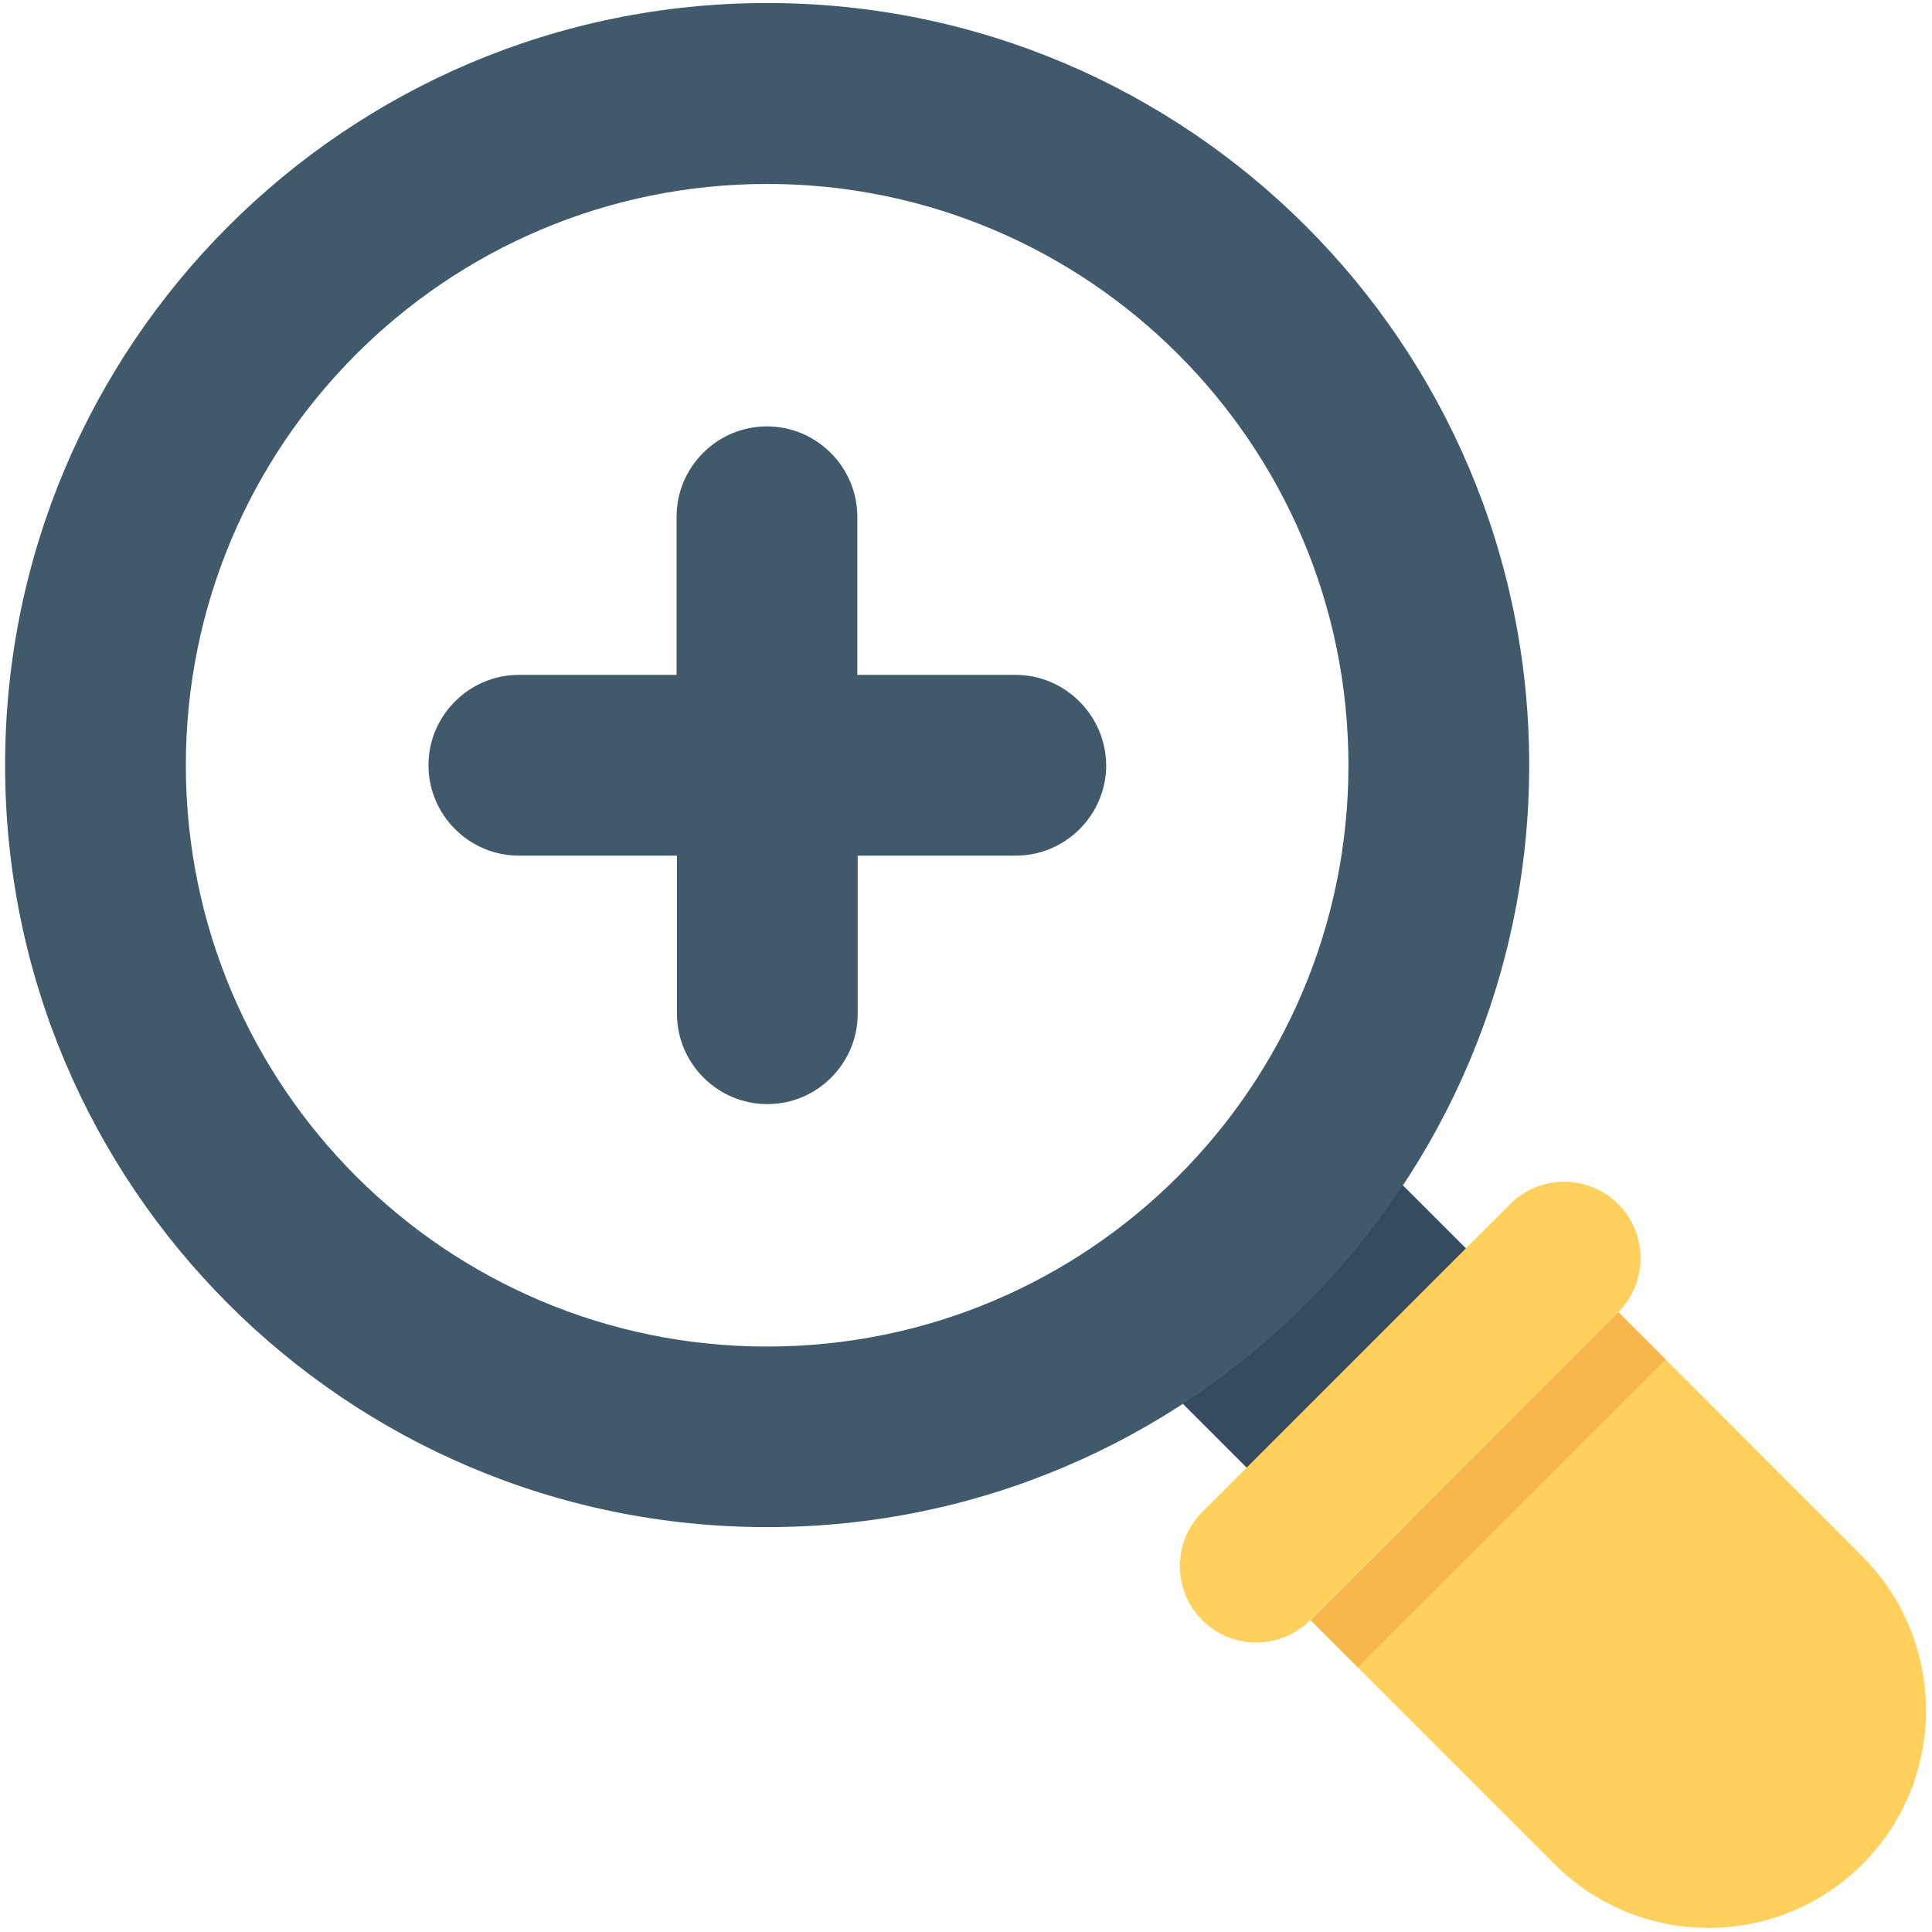 <?xml version="1.0" standalone="no"?><!DOCTYPE svg PUBLIC "-//W3C//DTD SVG 1.1//EN" "http://www.w3.org/Graphics/SVG/1.1/DTD/svg11.dtd"><svg t="1621562767888" class="icon" viewBox="0 0 1024 1024" version="1.1" xmlns="http://www.w3.org/2000/svg" p-id="9432" xmlns:xlink="http://www.w3.org/1999/xlink" width="200" height="200"><defs><style type="text/css"></style></defs><path d="M822.2 706.9L706 823.1 589.8 706.9 706 590.7l116.2 116.2z m0 0" fill="#344A5E" p-id="9433"></path><path d="M857.8 695.5l129.1 129.2c45.1 45.1 45.3 118.3 0.2 163.4-45.1 45.1-118.3 44.9-163.3-0.2L694.6 858.7l163.2-163.2z m0 0" fill="#FFD15C" p-id="9434"></path><path d="M857.8 695.5l25 25-163.1 163.2-25-25 163.1-163.2z m0 0" fill="#F7B64C" p-id="9435"></path><path d="M857.7 695.5L694.5 858.7c-15.8 15.8-41.5 15.8-57.3 0-15.8-15.8-15.8-41.5 0-57.3l163.2-163.2c15.8-15.8 41.5-15.8 57.3 0 15.8 15.8 15.8 41.5 0 57.3z m0 0" fill="#FFD15C" p-id="9436"></path><path d="M538.2 357.7h-83.8v-83.8c0-26.3-21.5-47.9-47.9-47.9s-47.9 21.5-47.9 47.9v83.8H275c-26.3 0-47.9 21.5-47.9 47.9 0 26.3 21.5 47.9 47.9 47.9h83.8v83.8c0 26.3 21.5 47.9 47.9 47.9s47.9-21.5 47.9-47.9v-83.8h83.8c26.3 0 47.9-21.5 47.9-47.9-0.2-26.4-21.7-47.9-48.1-47.9z m0 0" fill="#415A6B" p-id="9437"></path><path d="M406.6 1.6C183.6 1.6 2.7 182.5 2.7 405.5c0 223.1 180.8 403.9 403.9 403.9 223.1 0 403.9-180.8 403.9-403.9 0-223-180.8-403.9-403.9-403.9z m0 712.1c-170.2 0-308.1-138-308.1-308.1s138-308.1 308.1-308.1 308.1 138 308.1 308.1-137.9 308.1-308.1 308.1z m0 0" fill="#415A6B" p-id="9438"></path></svg>